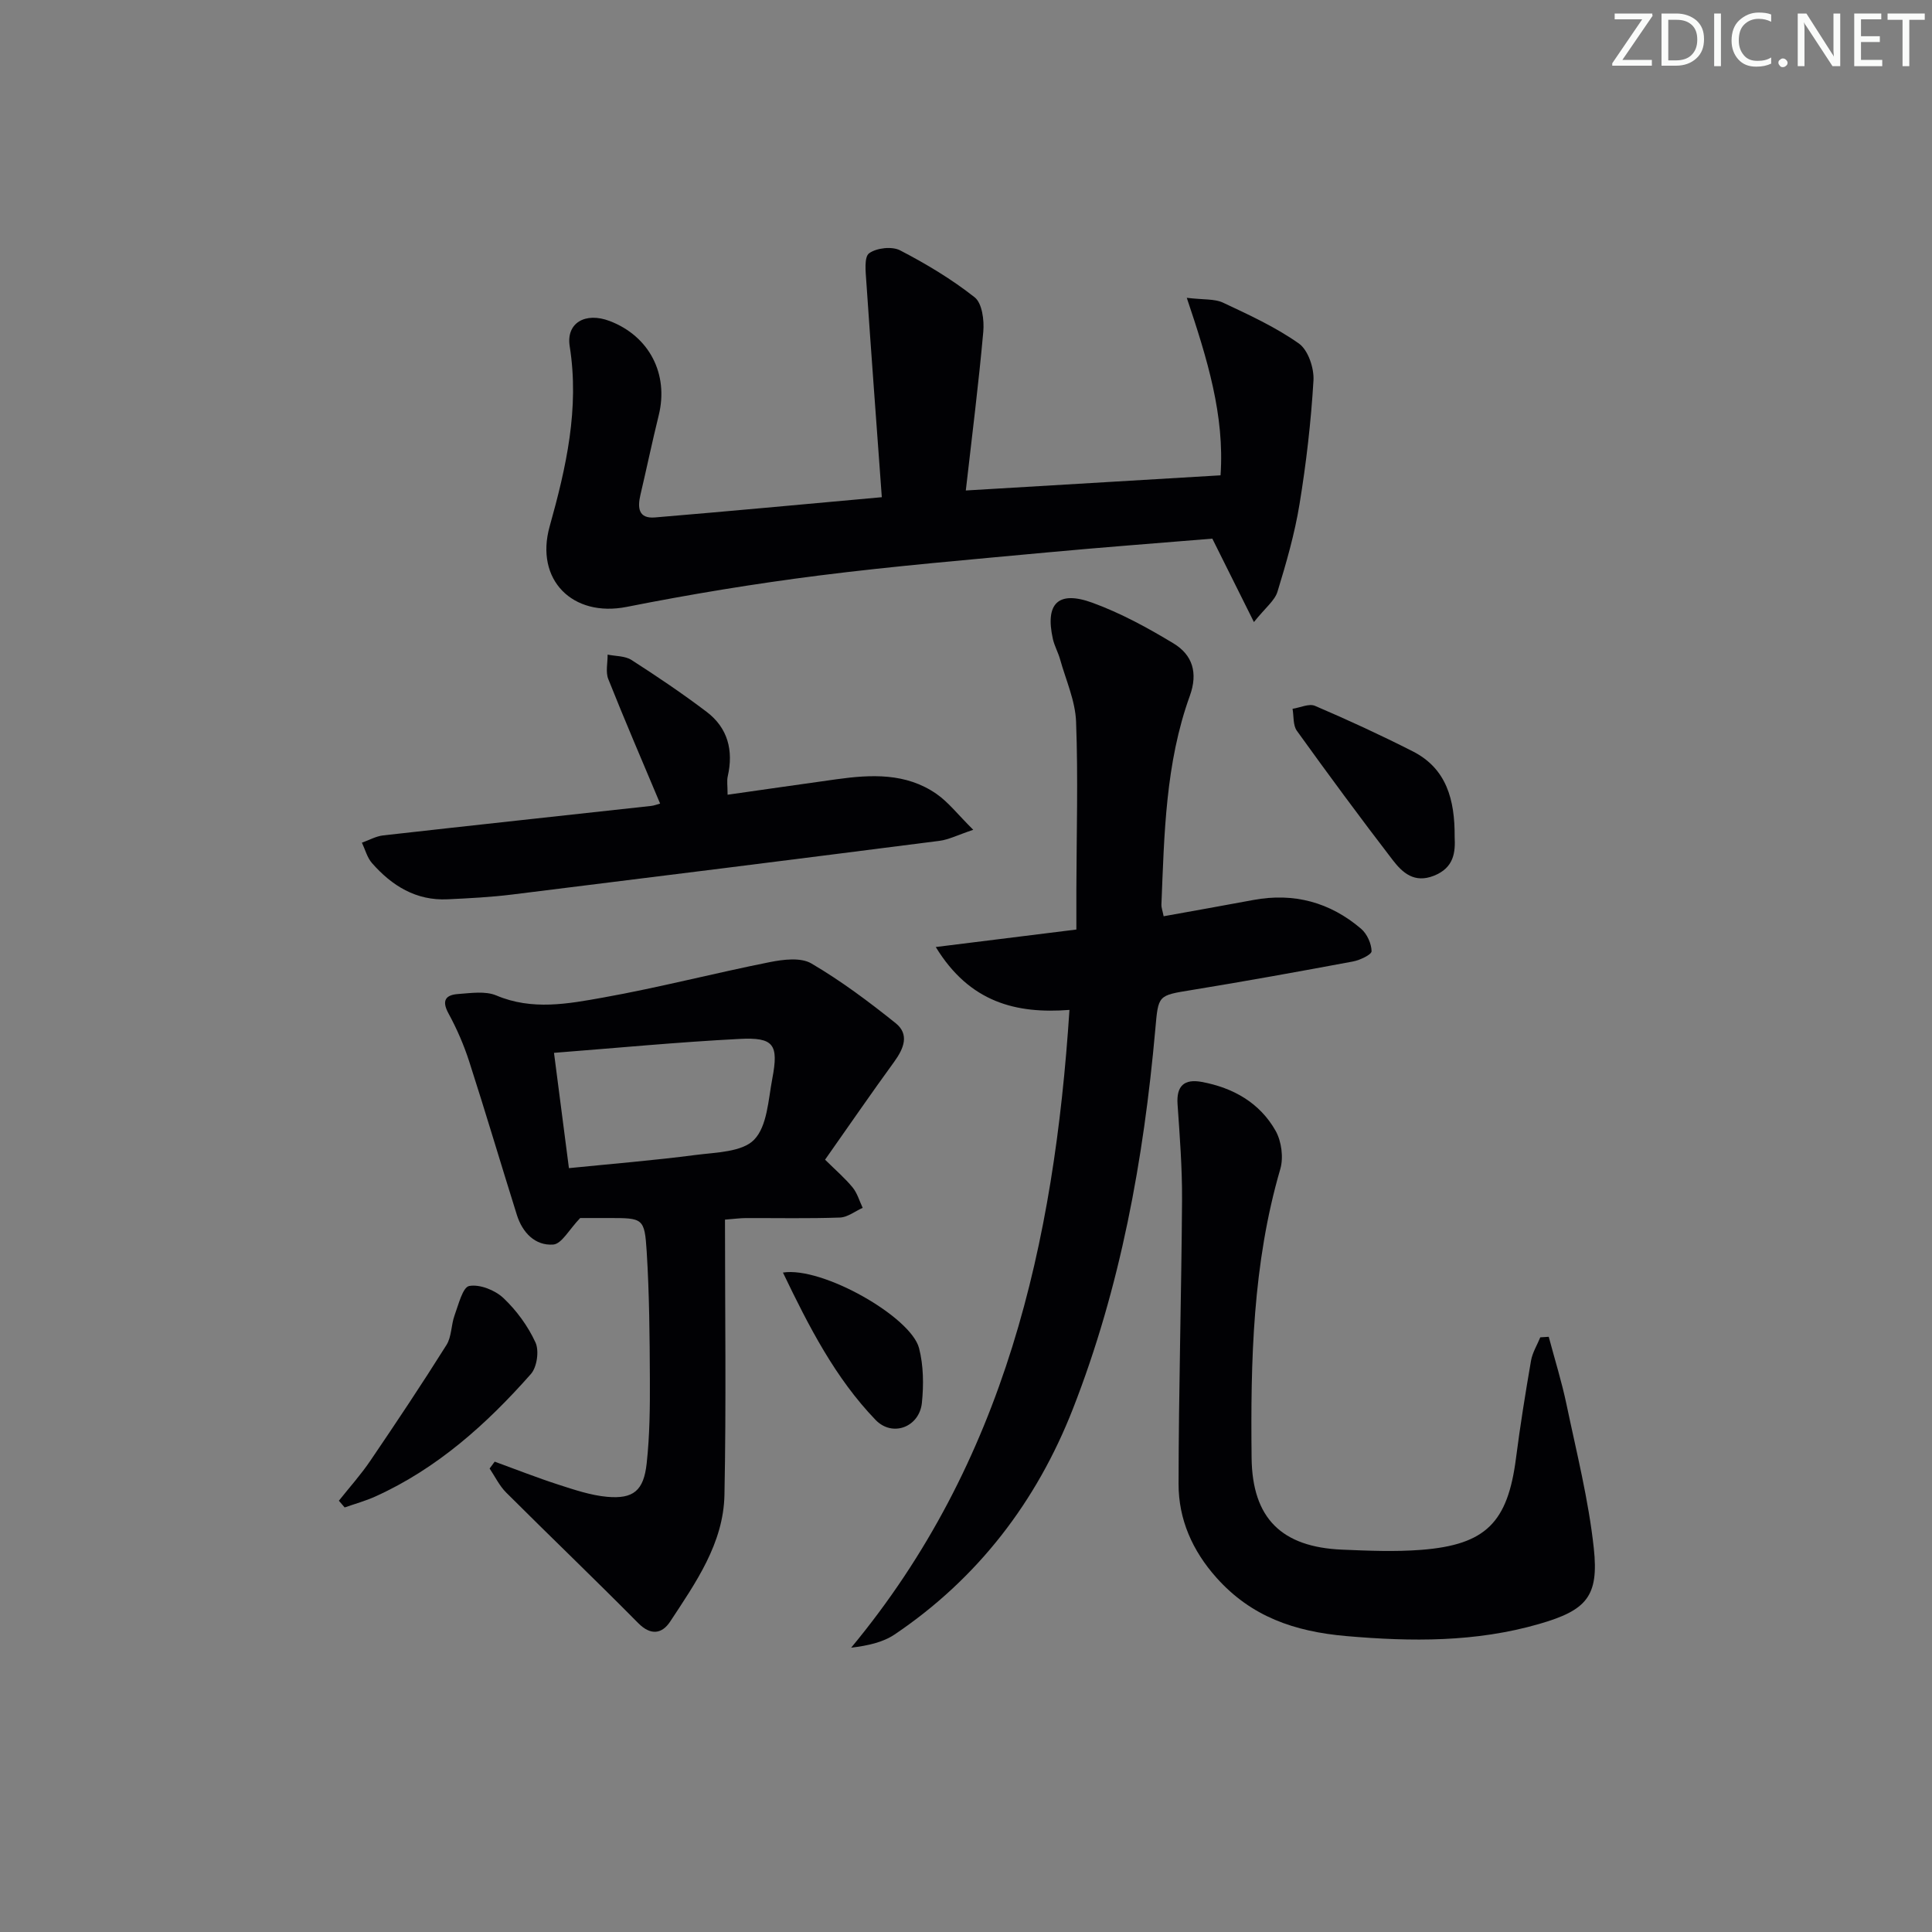 <svg enable-background="new 0 0 400 400" viewBox="0 0 400 400" xmlns="http://www.w3.org/2000/svg"><rect x="0" y="0" width="400" height="400" fill="#808080" stroke="none"/><g fill="#fafbfa"><path d="m342.2 3.2-6.3 9.2h6.1v1.2h-8.2v-.5l6.2-9.1h-5.7v-1.2h7.8v.4z"/><path d="m344 13.7v-10.9h3.1c1.6 0 3 .5 4.1 1.4 1.1 1 1.6 2.2 1.6 3.9s-.5 3-1.6 4-2.5 1.5-4.2 1.5h-3zm1.4-9.6v8.4h1.6c1.4 0 2.5-.4 3.2-1.1.8-.8 1.2-1.8 1.2-3.2s-.4-2.4-1.2-3.1-1.8-1-3.1-1z"/><path d="m356.3 2.8v10.9h-1.4v-10.9z"/><path d="m366.6 13.2c-.8.4-1.8.6-3 .6-1.6 0-2.8-.5-3.7-1.5s-1.4-2.3-1.4-3.9c0-1.7.5-3.2 1.6-4.2s2.4-1.6 4-1.6c1 0 1.9.1 2.6.4v1.5c-.8-.4-1.6-.6-2.6-.6-1.2 0-2.2.4-3 1.2s-1.1 1.9-1.1 3.3c0 1.3.4 2.3 1.1 3.1s1.6 1.1 2.8 1.1c1.1 0 2-.2 2.8-.7v1.3z"/><path d="m368.2 13c0-.3.1-.5.3-.6.2-.2.4-.3.6-.3.3 0 .5.1.7.3s.3.4.3.6-.1.5-.3.6c-.2.2-.4.3-.7.3s-.5-.1-.6-.3c-.2-.2-.3-.4-.3-.6z"/><path d="m381.1 13.7h-1.7l-5.5-8.4c-.2-.2-.3-.5-.4-.7 0 .2.1.8.1 1.5v7.6h-1.4v-10.9h1.8l5.3 8.3c.3.4.4.6.4.8 0-.3-.1-.8-.1-1.6v-7.5h1.4v10.9z"/><path d="m389.7 13.7h-5.8v-10.9h5.6v1.2h-4.2v3.5h3.9v1.2h-3.9v3.7h4.4z"/><path d="m398.4 4.1h-3.1v9.6h-1.4v-9.6h-3.1v-1.3h7.7v1.3z"/></g><path d="m182.57 102.94c-1.11-15.25-2.21-29.95-3.21-44.66-.14-2.01-.48-5.07.58-5.84 1.54-1.12 4.73-1.48 6.41-.61 5.4 2.8 10.69 5.97 15.45 9.73 1.54 1.22 1.99 4.74 1.78 7.1-.97 10.87-2.35 21.71-3.62 32.89 17.84-1.06 35.15-2.09 52.74-3.14.86-12.39-2.72-24.06-6.99-36.75 3.48.42 5.74.18 7.5 1 5.39 2.53 10.88 5.05 15.71 8.46 1.91 1.35 3.17 5.09 3.02 7.65-.51 8.57-1.5 17.15-2.89 25.62-1 6.13-2.74 12.16-4.56 18.11-.57 1.86-2.49 3.3-4.88 6.29-3.16-6.33-5.75-11.53-8.61-17.27-10.96.91-22.68 1.78-34.37 2.87-15.71 1.47-31.45 2.79-47.11 4.77-13.32 1.69-26.6 3.88-39.77 6.49-11.2 2.22-19.05-5.6-15.95-16.66 3.42-12.21 6.19-24.43 4.15-37.3-.77-4.84 3.24-7.14 8.27-5.23 8.22 3.13 12.27 11 10.16 19.53-1.35 5.47-2.5 10.99-3.79 16.48-.62 2.66-.42 4.95 3.02 4.66 15.19-1.27 30.38-2.69 46.96-4.19z" fill="#010104"/><path d="m221.42 209.09c-10.98.84-20.65-1.5-27.68-13.02 10.12-1.26 19.18-2.38 29.11-3.62 0-2.66-.01-5.41 0-8.16.03-11.62.38-23.26-.06-34.86-.16-4.35-2.12-8.65-3.32-12.95-.4-1.43-1.17-2.77-1.49-4.22-1.62-7.3 1.08-10.06 8.19-7.47 5.86 2.14 11.46 5.19 16.81 8.43 3.89 2.36 5.09 6.05 3.37 10.82-5.05 13.95-5.3 28.63-5.89 43.23-.03.63.23 1.26.46 2.43 6.31-1.14 12.45-2.22 18.59-3.37 8.4-1.56 15.87.48 22.3 5.97 1.22 1.05 2.13 3.06 2.16 4.64.01.71-2.43 1.86-3.88 2.13-11.09 2.07-22.2 4.08-33.34 5.9-7.07 1.15-6.92 1.01-7.56 8.18-2.4 26.9-7.2 53.36-17.07 78.57-7.5 19.15-19.66 35.06-36.9 46.68-2.44 1.64-5.53 2.31-9 2.74 31.84-38.37 42.05-83.76 45.2-132.05z" fill="#010104"/><path d="m170.82 240.1c2.22 2.19 4.13 3.83 5.7 5.74.97 1.18 1.41 2.8 2.09 4.23-1.57.7-3.12 1.95-4.71 2.01-6.49.23-12.99.09-19.49.11-1.13 0-2.25.16-4.31.32 0 19.14.27 38.07-.11 56.99-.2 10.04-5.95 18.18-11.24 26.23-1.64 2.49-3.95 3-6.6.33-9.02-9.12-18.29-17.99-27.36-27.05-1.4-1.4-2.3-3.3-3.42-4.97.35-.47.7-.94 1.05-1.42 4.4 1.6 8.77 3.33 13.23 4.77 3.29 1.06 6.65 2.2 10.05 2.51 5.44.48 7.58-1.27 8.19-6.94.63-5.77.69-11.62.66-17.43-.04-8.81-.11-17.64-.66-26.43-.44-6.94-.77-6.92-7.87-6.92-2.33 0-4.65 0-5.9 0-2.27 2.35-3.82 5.36-5.58 5.49-3.75.28-6.39-2.49-7.53-6.14-3.32-10.57-6.46-21.2-9.86-31.74-1.11-3.44-2.57-6.81-4.3-9.98-1.48-2.71-.53-3.83 2-4.01 2.64-.19 5.63-.66 7.91.3 7.42 3.14 14.85 1.73 22.12.43 11.58-2.07 22.99-5.04 34.53-7.34 2.78-.55 6.39-1 8.57.28 6.14 3.6 11.9 7.91 17.46 12.37 2.89 2.32 1.68 5.25-.3 7.98-4.79 6.58-9.4 13.29-14.32 20.28zm-53.03 1.75c8.85-.89 17.58-1.6 26.25-2.73 4.2-.54 9.62-.59 12.1-3.16 2.71-2.81 2.92-8.23 3.75-12.6 1.36-7.14.33-8.63-6.79-8.26-12.7.65-25.37 1.87-38.4 2.88 1.05 8.14 2.02 15.61 3.09 23.87z" fill="#010104"/><path d="m320.65 276.77c1.24 4.67 2.69 9.29 3.68 14.01 2.07 9.89 4.57 19.76 5.65 29.77 1.07 9.98-1.49 12.84-11.34 15.68-13.1 3.78-26.37 3.68-39.93 2.5-10.72-.94-19.66-4.02-26.86-12.09-4.98-5.58-7.85-12.08-7.84-19.4.02-19.59.59-39.17.72-58.76.04-6.61-.47-13.24-.93-19.85-.27-3.86 1.43-5.29 5.01-4.63 6.51 1.21 12.01 4.32 15.29 10.12 1.22 2.17 1.67 5.53.97 7.92-5.72 19.59-6.16 39.67-5.94 59.8.14 12.51 6.21 18.48 18.77 19 5.44.23 10.93.46 16.35.04 13.4-1.05 17.91-5.68 19.62-18.98.87-6.75 1.95-13.47 3.11-20.18.29-1.67 1.26-3.23 1.92-4.84.58-.03 1.16-.07 1.75-.11z" fill="#010104"/><path d="m136.67 166.37c-3.75-8.92-7.36-17.3-10.73-25.77-.59-1.48-.12-3.37-.14-5.07 1.66.34 3.6.25 4.94 1.11 5.3 3.4 10.53 6.93 15.55 10.73 4.41 3.34 5.6 8.01 4.38 13.37-.21.93-.03 1.95-.03 3.8 7.64-1.09 15.09-2.16 22.54-3.2 7.19-1 14.37-1.35 20.68 3.01 2.49 1.72 4.41 4.25 7.64 7.45-3.22 1.08-5.07 2.04-7.01 2.29-29.47 3.77-58.95 7.47-88.43 11.11-4.44.55-8.92.78-13.4.99-6.52.31-11.52-2.8-15.64-7.49-1-1.14-1.41-2.8-2.09-4.23 1.47-.52 2.9-1.34 4.4-1.51 18.48-2.08 36.98-4.07 55.47-6.1.61-.06 1.21-.31 1.87-.49z" fill="#010104"/><path d="m70.16 310.71c2.18-2.75 4.54-5.37 6.5-8.26 5.38-7.92 10.69-15.88 15.78-23.99 1.08-1.72.95-4.16 1.68-6.15.81-2.2 1.68-5.82 3.03-6.06 2.18-.4 5.34.86 7.07 2.49 2.72 2.57 5.08 5.8 6.64 9.19.8 1.72.32 5.11-.94 6.54-9.16 10.37-19.38 19.55-32.18 25.35-2.05.93-4.25 1.53-6.38 2.28-.4-.46-.8-.93-1.2-1.39z" fill="#010104"/><path d="m301.17 173.26c.16 3.14-.09 6.38-4.29 8.05-4.06 1.61-6.5-.61-8.52-3.23-6.77-8.81-13.37-17.76-19.86-26.78-.82-1.14-.62-3.02-.89-4.55 1.57-.24 3.42-1.14 4.65-.61 6.84 2.93 13.61 6.05 20.24 9.42 6.98 3.55 8.72 9.99 8.67 17.7z" fill="#010104"/><path d="m162.1 263.47c8.17-1.29 26.51 9.18 28.18 15.65.93 3.6.97 7.59.59 11.32-.51 4.99-6.07 7.19-9.6 3.53-8.33-8.66-13.76-19.24-19.17-30.5z" fill="#010104"/></svg>